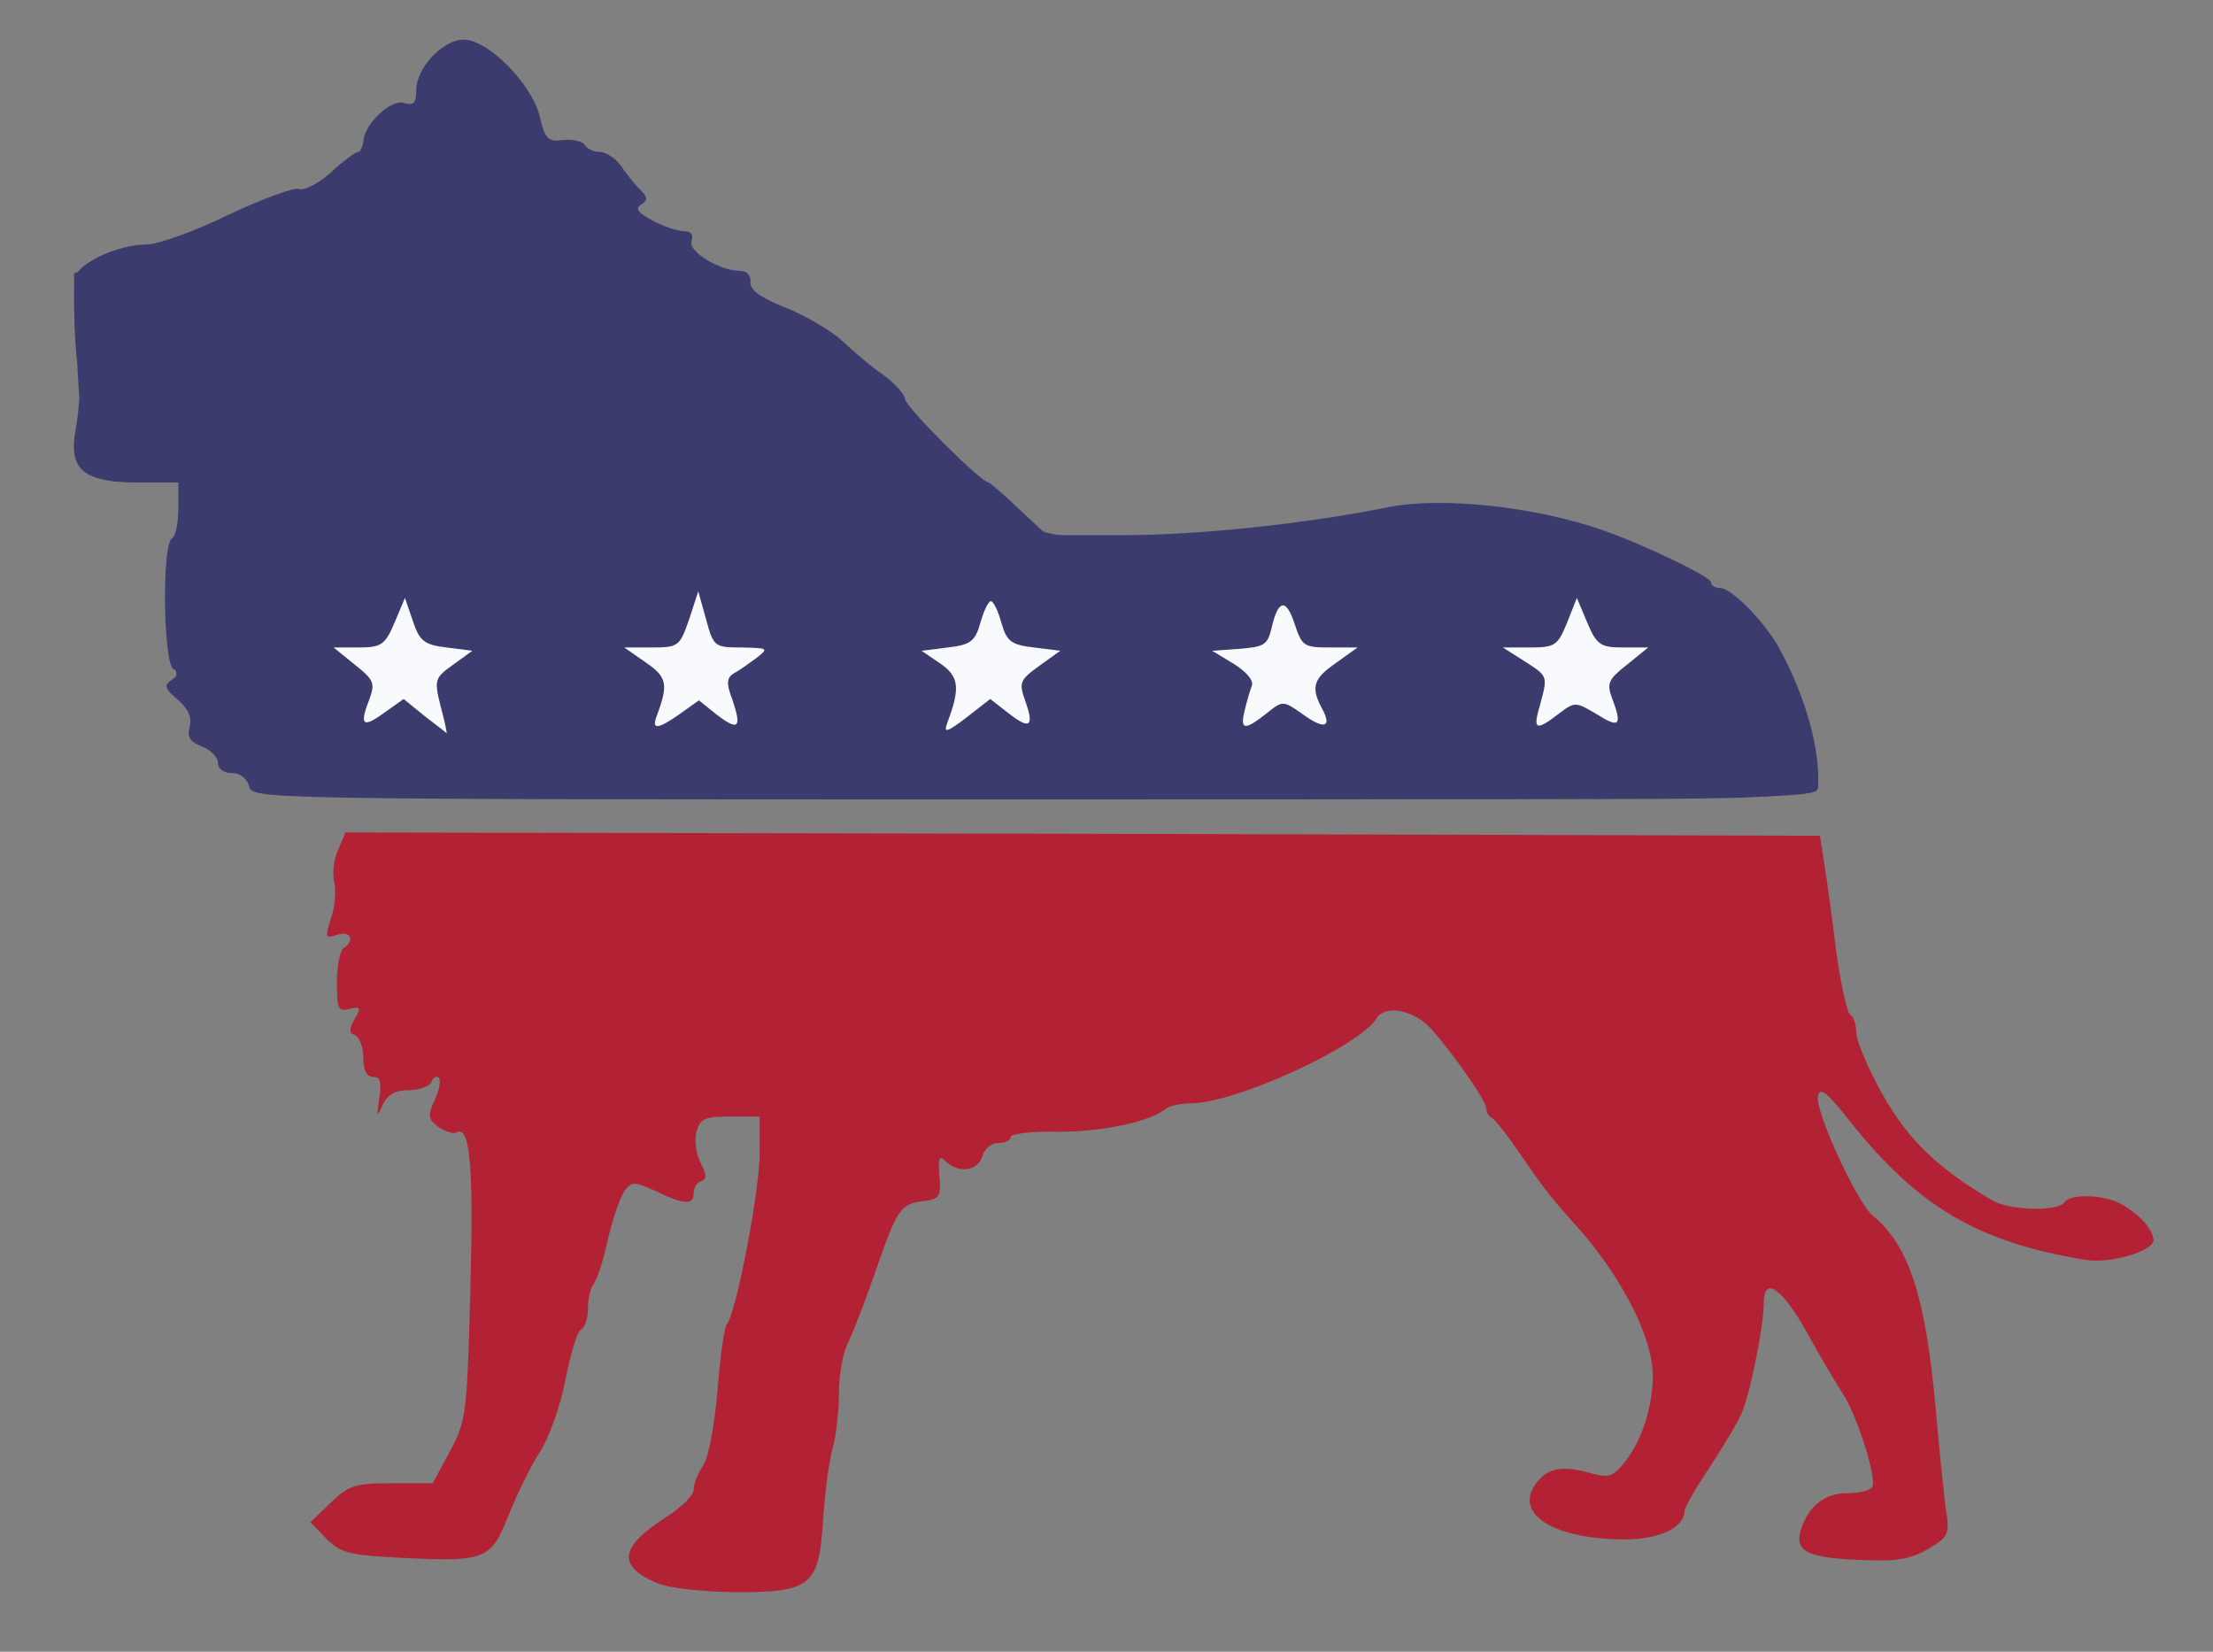 <!DOCTYPE svg PUBLIC "-//W3C//DTD SVG 20010904//EN" "http://www.w3.org/TR/2001/REC-SVG-20010904/DTD/svg10.dtd">
<svg version="1.0" xmlns="http://www.w3.org/2000/svg" width="335px" height="250px" viewBox="0 0 3350 2500" preserveAspectRatio="xMidYMid meet">
<rect x="0" y="0" width="3350" height="2500" fill="#808080" stroke="none"/>
<g id="layer101" fill="#3c3b6e" stroke="none">
<path d="M377 1190 c-3 -12 -14 -20 -26 -20 -12 0 -21 -6 -21 -15 0 -9 -11 -20 -24 -25 -18 -7 -23 -14 -19 -30 4 -14 -2 -27 -18 -41 -20 -17 -21 -22 -9 -30 11 -8 12 -12 3 -16 -16 -6 -18 -189 -3 -198 6 -3 10 -24 10 -46 l0 -39 -63 0 c-80 0 -103 -19 -93 -77 4 -21 6 -45 6 -53 -1 -8 -3 -52 -6 -97 -4 -62 -2 -86 8 -96 21 -20 67 -37 100 -37 17 0 73 -20 124 -45 51 -24 100 -42 107 -39 8 3 30 -9 48 -25 18 -17 37 -31 41 -31 5 0 8 -7 8 -15 0 -26 42 -66 62 -59 14 4 18 0 18 -19 0 -34 40 -77 72 -77 37 0 103 67 115 116 8 34 12 39 35 36 14 -2 29 2 33 7 3 6 14 11 23 11 10 0 24 10 32 21 8 12 21 28 29 36 12 12 12 16 1 23 -9 6 -4 12 18 24 17 9 38 16 48 16 10 0 14 5 11 15 -6 15 42 45 73 45 11 0 17 7 16 17 -1 12 16 24 54 39 30 12 69 35 85 50 17 16 45 40 63 52 17 13 32 29 32 36 0 11 115 126 126 126 2 0 23 18 46 40 l43 40 115 0 c114 0 275 -17 400 -42 81 -17 224 -1 325 34 63 22 165 71 165 79 0 5 6 9 14 9 18 0 72 56 92 96 39 73 60 152 56 207 -2 16 -66 17 -1186 17 -1175 0 -1184 0 -1189 -20z"/>
</g>
<g id="layer102" fill="#3c3b6e" stroke="none">
<path d="M410 1202 c-8 -3 -19 -11 -23 -18 -4 -8 -19 -14 -32 -14 -18 0 -25 -6 -25 -19 0 -10 -8 -21 -19 -24 -14 -3 -17 -11 -14 -29 3 -18 -2 -27 -21 -38 -20 -10 -23 -16 -15 -27 8 -9 8 -17 0 -26 -12 -15 -13 -169 -1 -177 4 -3 9 -26 12 -52 l6 -48 -64 0 c-56 0 -65 -3 -84 -27 -12 -15 -18 -33 -14 -42 11 -29 17 -91 8 -91 -5 0 -10 -35 -11 -78 l-1 -78 40 -17 c21 -10 58 -19 80 -21 22 -3 45 -9 51 -15 6 -6 17 -11 24 -11 6 0 35 -13 63 -30 28 -17 65 -30 83 -30 21 0 38 -7 47 -20 8 -11 20 -20 26 -20 7 0 16 -13 22 -28 14 -40 40 -64 63 -57 15 5 19 1 19 -17 0 -32 54 -88 79 -81 34 9 101 78 101 104 0 33 15 53 33 46 21 -8 95 33 103 55 3 10 10 18 15 18 6 0 7 9 4 20 -4 14 -2 20 9 20 8 0 27 13 43 28 34 35 65 52 91 52 14 0 19 5 16 18 -5 17 33 42 63 42 18 0 83 43 112 74 13 14 27 26 33 26 13 0 38 26 38 41 0 14 60 73 117 116 21 15 48 40 60 54 19 23 33 28 95 33 94 8 298 -11 473 -43 33 -6 76 -8 95 -5 19 2 64 10 100 15 72 12 244 74 261 95 6 8 18 14 26 14 46 0 153 187 153 267 0 56 39 53 -603 52 -402 0 -596 -4 -604 -11 -9 -7 -13 -7 -13 0 0 10 -1089 14 -1120 4z"/>
</g>
<g id="layer103" fill="#b22234" stroke="none">
<path d="M992 2395 c-59 -26 -53 -55 20 -101 21 -14 38 -31 38 -39 0 -9 7 -26 15 -38 8 -13 17 -61 21 -112 4 -50 10 -94 14 -100 15 -19 50 -204 50 -260 l0 -55 -45 0 c-39 0 -45 3 -51 24 -3 13 0 34 7 47 9 17 9 24 0 27 -6 2 -11 10 -11 18 0 18 -14 18 -57 -3 -33 -15 -37 -15 -48 0 -6 9 -18 42 -25 74 -7 32 -17 62 -22 67 -4 6 -8 22 -8 37 0 15 -5 29 -10 31 -6 2 -16 36 -24 76 -8 41 -25 89 -39 110 -13 20 -34 63 -47 95 -27 68 -34 71 -161 65 -79 -4 -93 -7 -115 -29 l-24 -25 30 -29 c28 -27 38 -30 93 -30 l62 0 26 -48 c25 -47 26 -57 31 -245 5 -184 0 -250 -21 -238 -4 3 -16 -1 -27 -8 -16 -12 -17 -17 -6 -41 7 -15 10 -30 6 -34 -4 -3 -9 0 -11 7 -3 6 -18 12 -34 12 -21 0 -33 7 -40 23 -8 19 -9 17 -5 -10 4 -25 2 -33 -9 -33 -10 0 -15 -10 -15 -29 0 -16 -6 -31 -12 -34 -10 -3 -10 -9 -1 -25 10 -17 9 -19 -8 -15 -17 5 -19 0 -19 -40 0 -25 5 -49 10 -52 18 -11 11 -27 -10 -20 -18 6 -18 4 -9 -25 6 -17 8 -41 5 -55 -3 -13 -1 -35 6 -49 l11 -26 1116 2 1116 3 7 45 c4 25 12 84 18 133 7 48 16 90 21 93 5 3 9 15 9 27 0 12 18 55 40 94 39 69 85 113 168 161 26 14 98 16 107 2 9 -14 61 -12 87 3 27 15 47 38 48 54 0 17 -66 36 -103 30 -163 -27 -253 -80 -356 -209 -36 -46 -47 -54 -49 -38 -4 23 59 160 83 180 55 45 80 124 95 290 5 58 12 125 15 150 7 43 5 46 -27 65 -26 15 -48 19 -103 16 -78 -3 -99 -13 -89 -45 11 -36 36 -56 70 -56 18 0 35 -4 38 -9 8 -12 -23 -109 -44 -141 -9 -14 -34 -55 -54 -92 -38 -68 -66 -88 -66 -46 0 34 -21 140 -34 168 -6 14 -28 50 -48 81 -21 31 -38 61 -38 66 0 25 -38 43 -90 43 -104 0 -165 -36 -138 -80 17 -27 40 -33 83 -21 33 9 37 7 59 -22 22 -30 37 -77 38 -122 1 -57 -43 -145 -109 -222 -47 -52 -58 -67 -93 -118 -19 -28 -37 -51 -42 -53 -4 -2 -8 -8 -8 -14 0 -11 -48 -81 -83 -120 -25 -29 -70 -38 -83 -17 -26 43 -214 129 -282 129 -15 0 -32 4 -37 8 -24 20 -96 35 -162 35 -40 -1 -73 3 -73 8 0 5 -8 9 -19 9 -10 0 -21 9 -24 20 -6 22 -36 27 -55 8 -10 -10 -12 -6 -10 22 3 31 0 35 -24 38 -35 4 -40 12 -73 107 -15 44 -34 92 -41 107 -8 15 -14 49 -14 75 0 26 -4 64 -9 83 -6 19 -12 68 -15 109 -6 102 -18 111 -133 111 -53 -1 -101 -6 -121 -15z"/>
</g>
<g id="layer104" fill="#b22234" stroke="none">
</g>
<g id="layer105" fill="#3c3b6e" stroke="none">
<path d="M530 1116 c0 -2 6 -22 14 -44 l15 -41 -42 -31 -41 -30 51 0 c51 0 52 -1 63 -37 18 -57 26 -59 40 -9 l13 46 51 0 c55 1 55 0 -8 45 -18 13 -18 18 -7 56 7 22 10 43 7 46 -2 3 -21 -7 -40 -22 l-35 -27 -34 26 c-31 24 -47 31 -47 22z"/>
<path d="M980 1112 c0 -5 5 -24 12 -42 11 -32 10 -35 -28 -67 l-39 -33 48 0 c43 0 48 -3 57 -27 6 -16 14 -37 19 -48 l9 -20 7 20 c27 77 25 75 74 75 l46 1 -38 32 -38 33 15 42 c17 49 12 51 -34 17 -32 -24 -33 -24 -59 -6 -41 28 -51 33 -51 23z"/>
<path d="M1420 1116 c0 -2 6 -22 14 -44 l15 -40 -42 -29 -41 -28 51 -3 51 -3 12 -45 c14 -49 22 -48 39 8 12 36 14 37 64 40 l51 3 -42 27 -41 28 15 41 c8 23 12 44 9 47 -2 3 -21 -7 -40 -22 l-36 -28 -34 26 c-32 24 -45 31 -45 22z"/>
<path d="M1876 1078 l15 -42 -38 -33 -38 -32 47 -1 c45 0 47 -1 59 -37 18 -58 21 -59 39 -12 17 43 19 44 66 47 l48 3 -38 33 c-38 32 -39 33 -26 70 6 20 10 39 8 41 -2 3 -20 -6 -40 -20 l-35 -24 -36 25 c-20 13 -38 24 -41 24 -3 0 2 -19 10 -42z"/>
<path d="M2314 1098 c19 -68 18 -72 -20 -98 l-38 -25 51 -3 51 -3 12 -45 c14 -50 22 -48 40 9 11 35 13 37 56 37 24 0 44 3 44 8 0 4 -16 17 -36 30 -26 17 -34 28 -29 40 13 32 24 72 19 72 -3 0 -21 -11 -41 -25 l-37 -24 -32 24 c-40 31 -48 31 -40 3z"/>
</g>
<g id="layer106" fill="#3c3b6e" stroke="none">
<path d="M546 1078 l15 -43 -38 -32 -38 -33 48 0 c43 0 49 -3 58 -27 5 -16 12 -35 15 -43 4 -10 11 0 21 28 l15 42 51 0 51 0 -41 30 -42 31 15 41 c8 23 13 43 11 44 -2 2 -20 -8 -40 -23 l-36 -26 -35 27 c-19 14 -37 26 -40 26 -3 0 2 -19 10 -42z"/>
<path d="M984 1099 c19 -69 18 -73 -20 -99 l-38 -25 51 -3 c49 -3 50 -4 62 -43 14 -46 27 -43 37 6 6 35 7 35 58 35 l51 0 -38 33 c-36 30 -37 34 -27 67 15 53 13 55 -26 25 l-35 -27 -41 27 -41 27 7 -23z"/>
<path d="M1421 1113 c0 -4 6 -24 14 -43 13 -34 12 -36 -24 -67 l-36 -32 47 -1 c46 0 47 -1 59 -40 7 -22 16 -40 20 -40 4 0 11 17 16 38 8 36 10 37 58 40 l49 3 -37 32 -38 32 15 43 c16 46 16 46 -37 9 -28 -19 -29 -19 -55 0 -40 29 -52 35 -51 26z"/>
<path d="M1874 1097 c17 -74 18 -71 -21 -97 l-38 -25 49 -5 c45 -5 50 -8 60 -37 17 -48 23 -49 37 -4 12 39 13 40 62 43 l51 3 -42 27 -41 28 14 41 c8 23 15 43 15 45 0 3 -18 -8 -40 -22 l-40 -27 -36 28 -37 28 7 -26z"/>
<path d="M2310 1117 c0 -3 7 -23 15 -46 l14 -41 -41 -28 -42 -27 51 -3 c49 -3 50 -4 62 -43 14 -45 20 -44 37 4 10 29 15 32 60 35 l48 3 -37 32 -38 32 15 43 c8 23 13 42 10 42 -3 0 -21 -12 -40 -27 l-35 -26 -27 20 c-36 26 -52 35 -52 30z"/>
</g>
<g id="layer107" fill="#3c3b6e" stroke="none">
<path d="M655 1095 c-37 -30 -45 -30 -79 -4 -15 12 -29 19 -31 17 -2 -2 1 -21 7 -41 10 -33 9 -39 -8 -52 -63 -45 -63 -44 -11 -45 43 0 49 -3 58 -27 5 -16 12 -35 15 -43 4 -10 11 0 21 28 14 41 15 42 61 42 l47 1 -37 30 -37 30 14 44 c7 25 12 45 12 45 -1 0 -15 -11 -32 -25z"/>
<path d="M980 1117 c0 -2 6 -23 14 -45 l15 -41 -42 -31 -41 -30 51 0 51 0 15 -42 14 -43 13 42 c13 41 14 42 63 45 l51 3 -38 25 c-39 26 -39 30 -20 99 l7 24 -35 -26 c-19 -15 -38 -27 -42 -27 -4 0 -23 12 -42 26 -19 15 -34 24 -34 21z"/>
<path d="M1436 1077 l15 -42 -38 -32 -37 -32 49 -3 c48 -3 50 -4 61 -43 l12 -40 11 30 c6 17 14 36 16 43 3 7 23 12 52 12 l48 1 -24 20 c-13 11 -31 23 -39 28 -12 7 -13 14 -2 45 15 48 9 53 -29 25 l-30 -22 -40 26 -40 27 15 -43z"/>
<path d="M1985 1095 c-37 -30 -40 -30 -77 -4 -16 12 -31 19 -33 17 -3 -2 1 -21 7 -41 10 -33 9 -39 -8 -52 -63 -45 -63 -44 -8 -45 l51 0 13 -42 13 -43 14 43 15 42 51 0 51 0 -41 30 -42 31 15 41 c8 23 13 42 11 44 -1 2 -16 -8 -32 -21z"/>
<path d="M2311 1114 c0 -5 6 -25 14 -44 13 -34 12 -36 -24 -67 l-36 -32 47 -1 c47 0 47 -1 60 -41 l12 -42 18 42 c17 40 19 41 65 41 52 1 52 0 -11 45 -17 13 -18 19 -8 52 6 20 10 39 7 41 -2 2 -17 -5 -33 -17 -37 -26 -36 -26 -78 5 -19 15 -34 22 -33 18z"/>
</g>
<g id="layer108" fill="#f8fafe" stroke="none">
<path d="M643 1084 l-32 -26 -31 22 c-32 23 -36 17 -20 -24 8 -22 5 -28 -23 -50 l-32 -26 38 0 c34 0 40 -4 54 -37 l16 -38 12 35 c10 30 17 36 51 40 l39 5 -29 21 c-28 20 -29 23 -19 63 6 22 10 41 9 41 0 -1 -15 -12 -33 -26z"/>
<path d="M1434 1094 c20 -53 18 -70 -11 -90 l-28 -19 40 -5 c34 -4 41 -9 49 -37 5 -18 12 -33 16 -33 4 0 11 15 16 33 8 28 15 33 49 37 l40 5 -32 23 c-29 21 -31 25 -21 53 14 39 7 44 -26 18 l-27 -21 -36 28 c-30 23 -35 24 -29 8z"/>
<path d="M994 1084 c18 -48 16 -59 -16 -81 l-33 -23 42 0 c40 0 42 -2 56 -42 l14 -43 12 43 c11 41 13 42 54 42 40 1 41 1 22 16 -11 8 -26 19 -34 23 -11 7 -12 15 -2 41 14 42 9 47 -25 21 l-26 -21 -28 20 c-34 24 -44 25 -36 4z"/>
<path d="M1884 1076 c3 -13 8 -30 11 -38 3 -8 -8 -21 -27 -33 l-33 -20 42 -3 c37 -3 42 -6 48 -32 10 -43 22 -45 35 -5 11 33 14 35 53 35 l42 0 -32 23 c-35 24 -39 37 -22 69 16 29 4 33 -29 9 -30 -21 -30 -21 -55 -1 -33 26 -40 25 -33 -4z"/>
<path d="M2331 1068 c12 -45 13 -44 -23 -67 l-33 -21 41 0 c38 0 42 -3 56 -37 l15 -38 16 38 c14 33 20 37 54 37 l38 0 -32 26 c-28 22 -31 28 -23 50 16 42 12 47 -23 25 -32 -19 -33 -19 -57 -1 -35 27 -40 25 -29 -12z"/>
</g>


</svg>
